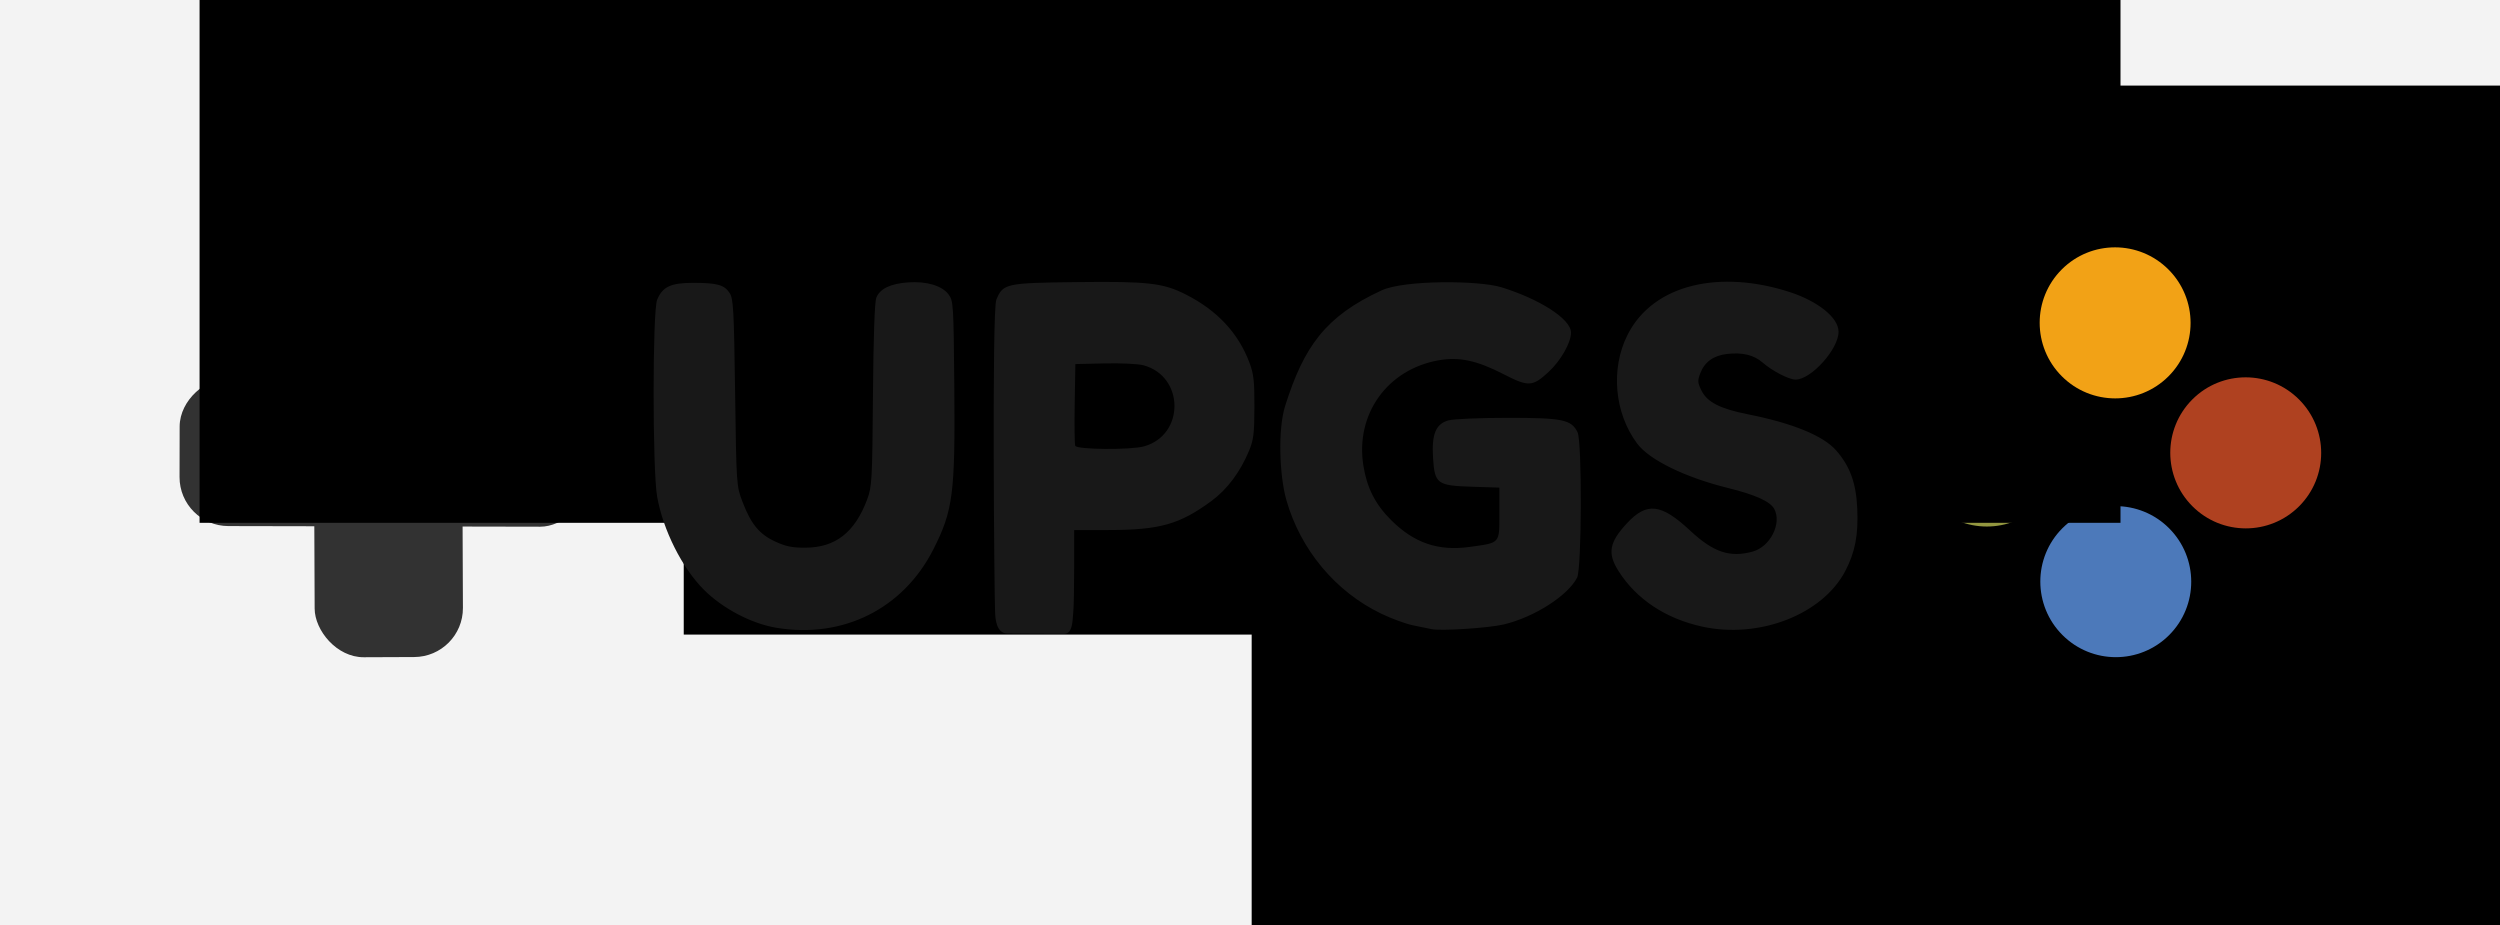 <?xml version="1.0" encoding="UTF-8" standalone="no"?>
<!-- Created with Inkscape (http://www.inkscape.org/) -->

<svg
   xmlns:dc="http://purl.org/dc/elements/1.1/"
   xmlns:cc="http://creativecommons.org/ns#"
   xmlns:rdf="http://www.w3.org/1999/02/22-rdf-syntax-ns#"
   xmlns:svg="http://www.w3.org/2000/svg"
   xmlns="http://www.w3.org/2000/svg"
   xmlns:sodipodi="http://sodipodi.sourceforge.net/DTD/sodipodi-0.dtd"
   xmlns:inkscape="http://www.inkscape.org/namespaces/inkscape"
   width="851"
   height="315"
   id="svg3185"
   version="1.1"
   inkscape:version="0.48.3.1 r9886"
   sodipodi:docname="New document 7">
  <rect width="100%" height="100%" fill="#808080" stroke="none"/>
  <defs
     id="defs3187" />
  <sodipodi:namedview
     id="base"
     pagecolor="#ffffff"
     bordercolor="#666666"
     borderopacity="1.0"
     inkscape:pageopacity="0.0"
     inkscape:pageshadow="2"
     inkscape:zoom="0.35"
     inkscape:cx="104.09883"
     inkscape:cy="250.20561"
     inkscape:document-units="px"
     inkscape:current-layer="layer1"
     showgrid="false"
     inkscape:window-width="1366"
     inkscape:window-height="741"
     inkscape:window-x="0"
     inkscape:window-y="-5"
     inkscape:window-maximized="1" />
  <g
     inkscape:label="Layer 1"
     inkscape:groupmode="layer"
     id="layer1"
     transform="translate(0,-737.362)">
    <rect
       style="fill:#f3f3f3;fill-opacity:1;stroke:none"
       id="rect3278"
       width="965.714"
       height="362.857"
       x="-51.429"
       y="-25"
       transform="translate(0,737.362)"
       ry="13.364" />
    <g
       transform="matrix(1.759,0,0,1.759,-303.867,40.451)"
       id="layer1-1"
       inkscape:label="Layer 1">
      <flowRoot
         transform="translate(42.115,160.398)"
         style="font-size:40px;font-style:normal;font-weight:normal;line-height:125%;letter-spacing:0px;word-spacing:0px;fill:#000000;fill-opacity:1;stroke:none;font-family:Sans"
         id="flowRoot5331"
         xml:space="preserve"><flowRegion
           id="flowRegion5333"><rect
             y="252.362"
             x="372.857"
             height="170"
             width="1185.714"
             id="rect5335" /></flowRegion><flowPara
           style="font-size:72px;font-style:normal;font-variant:normal;font-weight:normal;font-stretch:normal;text-align:start;line-height:100%;writing-mode:tb-rl;text-anchor:start;font-family:Sawasdee;-inkscape-font-specification:Sawasdee"
           id="flowPara5337">GAMING</flowPara><flowPara
           id="flowPara5485"
           style="font-size:72px;font-style:normal;font-variant:normal;font-weight:normal;font-stretch:normal;text-align:start;line-height:100%;writing-mode:tb-rl;text-anchor:start;font-family:Sawasdee;-inkscape-font-specification:Sawasdee">SOCIETY</flowPara></flowRoot>      <flowRoot
         style="font-size:40px;font-style:normal;font-variant:normal;font-weight:normal;font-stretch:normal;text-align:start;line-height:125%;letter-spacing:0px;word-spacing:0px;writing-mode:lr-tb;text-anchor:start;fill:#000000;fill-opacity:1;stroke:none;font-family:Sans;-inkscape-font-specification:Sans"
         id="flowRoot5487"
         xml:space="preserve"
         transform="translate(27.83,-122.459)"><flowRegion
           id="flowRegion5489"><rect
             y="184.47"
             x="400.02"
             height="202.03"
             width="371.736"
             id="rect5491" /></flowRegion><flowPara
           id="flowPara5493" /></flowRoot>      <flowRoot
         style="font-size:40px;font-style:normal;font-variant:normal;font-weight:normal;font-stretch:normal;text-align:start;line-height:125%;letter-spacing:0px;word-spacing:0px;writing-mode:lr-tb;text-anchor:start;fill:#000000;fill-opacity:1;stroke:none;font-family:Sans;-inkscape-font-specification:Sans"
         id="flowRoot5537"
         xml:space="preserve"
         transform="translate(27.83,-122.459)"><flowRegion
           id="flowRegion5539"><rect
             y="44.809"
             x="213.571"
             height="316.429"
             width="85"
             id="rect5541" /></flowRegion><flowPara
           id="flowPara5543" /></flowRoot>      <path
         transform="matrix(0.292,-0.292,0.556,0.557,354.739,527.173)"
         d="m 457.143,142.666 c 0,10.257 -15.83,18.571 -35.357,18.571 -19.527,0 -35.357,-8.315 -35.357,-18.571 0,-10.257 15.83,-18.571 35.357,-18.571 19.527,0 35.357,8.315 35.357,18.571 z"
         sodipodi:ry="18.571428"
         sodipodi:rx="35.357143"
         sodipodi:cy="142.66591"
         sodipodi:cx="421.78571"
         id="path5393-6-1-2"
         style="fill:#939740;fill-opacity:1;stroke:none"
         sodipodi:type="arc" />
      <rect
         transform="matrix(1,-0.004,0.004,1,0,0)"
         ry="9.466"
         y="445.072"
         x="231.581"
         height="79.279"
         width="28.694"
         id="rect6433"
         style="fill:#323232;fill-opacity:1;stroke:none" />
      <rect
         transform="matrix(-0.002,1,-1,-0.002,0,0)"
         ry="9.469"
         y="-287.771"
         x="468.874"
         height="79.299"
         width="28.694"
         id="rect6433-1"
         style="fill:#323232;fill-opacity:1;stroke:none" />
      <path
         transform="matrix(0.292,-0.292,0.556,0.557,379.709,552.454)"
         d="m 457.143,142.666 c 0,10.257 -15.83,18.571 -35.357,18.571 -19.527,0 -35.357,-8.315 -35.357,-18.571 0,-10.257 15.83,-18.571 35.357,-18.571 19.527,0 35.357,8.315 35.357,18.571 z"
         sodipodi:ry="18.571428"
         sodipodi:rx="35.357143"
         sodipodi:cy="142.66591"
         sodipodi:cx="421.78571"
         id="path5393-6-1-2-1"
         style="fill:#4c79ba;fill-opacity:1;stroke:none"
         sodipodi:type="arc" />
      <flowRoot
         transform="translate(-174.363,393.73)"
         style="font-size:40px;font-style:normal;font-weight:normal;line-height:125%;letter-spacing:0px;word-spacing:0px;fill:#000000;fill-opacity:1;stroke:none;font-family:Sans"
         id="flowRoot5331-4"
         xml:space="preserve"><flowRegion
           id="flowRegion5333-5"><rect
             y="252.362"
             x="372.857"
             height="170"
             width="1185.714"
             id="rect5335-0" /></flowRegion><flowPara
           style="font-size:72px;font-style:normal;font-variant:normal;font-weight:normal;font-stretch:normal;text-align:start;line-height:100%;writing-mode:tb-rl;text-anchor:start;font-family:Sawasdee;-inkscape-font-specification:Sawasdee"
           id="flowPara5337-3">GAMING</flowPara><flowPara
           id="flowPara5485-5"
           style="font-size:72px;font-style:normal;font-variant:normal;font-weight:normal;font-stretch:normal;text-align:start;line-height:100%;writing-mode:tb-rl;text-anchor:start;font-family:Sawasdee;-inkscape-font-specification:Sawasdee">SOCIETY</flowPara></flowRoot>      <flowRoot
         style="font-size:40px;font-style:normal;font-variant:normal;font-weight:normal;font-stretch:normal;text-align:start;line-height:125%;letter-spacing:0px;word-spacing:0px;writing-mode:lr-tb;text-anchor:start;fill:#000000;fill-opacity:1;stroke:none;font-family:Sans;-inkscape-font-specification:Sans"
         id="flowRoot5487-8"
         xml:space="preserve"
         transform="translate(-188.649,110.872)"><flowRegion
           id="flowRegion5489-3"><rect
             y="184.47"
             x="400.02"
             height="202.03"
             width="371.736"
             id="rect5491-7" /></flowRegion><flowPara
           id="flowPara5493-3" /></flowRoot>      <flowRoot
         style="font-size:40px;font-style:normal;font-variant:normal;font-weight:normal;font-stretch:normal;text-align:start;line-height:125%;letter-spacing:0px;word-spacing:0px;writing-mode:lr-tb;text-anchor:start;fill:#000000;fill-opacity:1;stroke:none;font-family:Sans;-inkscape-font-specification:Sans"
         id="flowRoot5537-3"
         xml:space="preserve"
         transform="translate(-188.649,110.872)"><flowRegion
           id="flowRegion5539-3"><rect
             y="44.809"
             x="213.571"
             height="316.429"
             width="85"
             id="rect5541-1" /></flowRegion><flowPara
           id="flowPara5543-5" /></flowRoot>      <path
         transform="matrix(0.292,-0.292,0.556,0.557,379.583,502.375)"
         d="m 457.143,142.666 c 0,10.257 -15.83,18.571 -35.357,18.571 -19.527,0 -35.357,-8.315 -35.357,-18.571 0,-10.257 15.83,-18.571 35.357,-18.571 19.527,0 35.357,8.315 35.357,18.571 z"
         sodipodi:ry="18.571428"
         sodipodi:rx="35.357143"
         sodipodi:cy="142.66591"
         sodipodi:cx="421.78571"
         id="path5393"
         style="fill:#f2a216;fill-opacity:1;stroke:none"
         sodipodi:type="arc" />
      <path
         transform="matrix(0.292,-0.292,0.556,0.557,404.857,527.531)"
         d="m 457.143,142.666 c 0,10.257 -15.83,18.571 -35.357,18.571 -19.527,0 -35.357,-8.315 -35.357,-18.571 0,-10.257 15.83,-18.571 35.357,-18.571 19.527,0 35.357,8.315 35.357,18.571 z"
         sodipodi:ry="18.571428"
         sodipodi:rx="35.357143"
         sodipodi:cy="142.66591"
         sodipodi:cx="421.78571"
         id="path5393-8"
         style="fill:#af4120;fill-opacity:1;stroke:none"
         sodipodi:type="arc" />
      <flowRoot
         style="font-size:40px;font-style:normal;font-variant:normal;font-weight:normal;font-stretch:normal;text-align:start;line-height:125%;letter-spacing:0px;word-spacing:0px;writing-mode:lr-tb;text-anchor:start;fill:#000000;fill-opacity:1;stroke:none;font-family:Sans;-inkscape-font-specification:Sans"
         id="flowRoot7458"
         xml:space="preserve"><flowRegion
           id="flowRegion7460"><rect
             y="462.938"
             x="305.066"
             height="56.063"
             width="201.525"
             id="rect7462" /></flowRegion><flowPara
           id="flowPara7464" /></flowRoot>      <path
         sodipodi:nodetypes="csscssssssssssssscccsssssssssssssscssssssscsssssssssssssscssssssccssscssscscsccsscscss"
         inkscape:connector-curvature="0"
         id="path7514"
         d="m 323.001,517.685 c -4.843,-0.809 -10.394,-3.721 -14.036,-7.362 -4.218,-4.218 -7.887,-11.524 -9.044,-18.007 -0.914,-5.12 -0.912,-35.937 0.002,-38.125 1.048,-2.509 2.645,-3.257 6.952,-3.257 4.653,0 6.035,0.382 7.064,1.95 0.731,1.115 0.841,3.094 1.068,19.292 0.252,17.986 0.257,18.061 1.443,21.164 1.64,4.294 3.252,6.243 6.344,7.67 2.037,0.94 3.291,1.192 5.858,1.175 5.791,-0.037 9.525,-2.965 11.91,-9.339 0.925,-2.472 0.988,-3.61 1.122,-20.186 0.092,-11.437 0.321,-18.017 0.654,-18.859 0.682,-1.723 2.741,-2.715 6.139,-2.958 3.576,-0.256 6.569,0.633 7.835,2.327 0.934,1.251 0.974,1.884 1.114,17.789 0.183,20.786 -0.236,24.035 -4.068,31.577 -5.835,11.483 -17.489,17.298 -30.356,15.149 z m 126.73,0.25 c -0.508,-0.118 -2.069,-0.438 -3.467,-0.712 -1.398,-0.273 -4.206,-1.299 -6.24,-2.28 -8.84,-4.262 -15.594,-12.354 -18.333,-21.965 -1.357,-4.761 -1.676,-13.696 -0.238,-18.238 3.627,-11.46 7.77,-17.343 18.687,-22.362 4.373,-2.01 18.783,-1.945 23.18,-0.585 7.214,2.231 13.453,6.087 13.453,8.785 0,1.927 -2.005,5.442 -4.323,7.578 -3.152,2.905 -3.893,2.939 -8.817,0.41 -5.094,-2.617 -8.515,-3.345 -12.455,-2.651 -9.959,1.754 -16.175,10.442 -14.588,20.389 0.689,4.316 2.31,7.495 5.383,10.555 4.452,4.433 9.119,6.023 15.199,5.177 5.958,-0.829 5.734,-0.577 5.734,-6.433 l 0,-5.046 -5.306,-0.168 c -6.738,-0.214 -7.206,-0.559 -7.527,-5.561 -0.295,-4.592 0.525,-6.6 2.973,-7.279 0.991,-0.275 6.044,-0.492 11.478,-0.493 10.622,-0.002 12.294,0.341 13.508,2.77 0.899,1.8 0.827,26.401 -0.083,28.16 -1.812,3.504 -8.278,7.634 -14.159,9.044 -2.96,0.71 -12.31,1.312 -14.058,0.906 z m 52.473,-0.467 c -7.093,-1.537 -12.781,-5.307 -16.241,-10.763 -2.176,-3.432 -1.804,-5.547 1.627,-9.24 3.856,-4.15 6.615,-3.827 12.259,1.433 4.49,4.185 7.695,5.256 12.082,4.038 3.402,-0.945 5.675,-5.442 4.171,-8.252 -0.773,-1.444 -3.626,-2.735 -8.959,-4.055 -8.276,-2.048 -15.191,-5.425 -17.551,-8.57 -4.434,-5.912 -5.199,-14.507 -1.875,-21.077 5.026,-9.935 18.073,-12.629 31.494,-8.229 5.096,1.67 9.334,4.794 9.334,7.651 0,3.353 -5.302,9.25 -8.316,9.25 -1.282,0 -4.495,-1.657 -6.351,-3.275 -1.712,-1.493 -3.895,-2.026 -6.91,-1.686 -2.601,0.293 -4.346,1.546 -5.17,3.711 -0.561,1.473 -0.535,1.846 0.231,3.395 1.095,2.213 3.628,3.508 8.914,4.556 8.689,1.723 14.632,4.151 17.134,7.001 2.679,3.052 3.865,6.305 4.086,11.214 0.233,5.164 -0.414,8.524 -2.341,12.175 -4.424,8.38 -16.607,13.11 -27.618,10.724 z m -136.888,-2.959 c -0.151,-2.712 -0.635,-58.21 0.246,-60.318 1.311,-3.138 1.784,-3.24 15.754,-3.405 13.611,-0.161 16.529,0.175 20.923,2.404 6.058,3.074 10.129,7.429 12.291,13.147 0.834,2.206 0.99,3.584 0.975,8.634 -0.015,5.162 -0.164,6.361 -1.058,8.503 -1.697,4.065 -4.216,7.431 -7.216,9.641 -6.196,4.565 -10.01,5.642 -20.019,5.654 l -6.587,0.008 0,6.904 c 0,3.797 -0.066,8.164 -0.19,9.181 -0.138,2.025 -0.247,3.984 -1.749,3.984 -3.505,0 -9.281,-0.046 -11.009,-0.063 -2.046,0 -2.328,-2.65 -2.361,-4.273 z m 28.814,-31.931 c 7.929,-2.202 7.85,-13.555 -0.109,-15.698 -0.998,-0.269 -4.369,-0.43 -7.491,-0.359 l -5.676,0.13 -0.127,7.609 c -0.07,4.185 -0.025,7.877 0.101,8.205 0.286,0.745 10.707,0.833 13.302,0.113 z"
         style="fill:#181818;fill-opacity:1" />
    </g>
  </g>
</svg>
